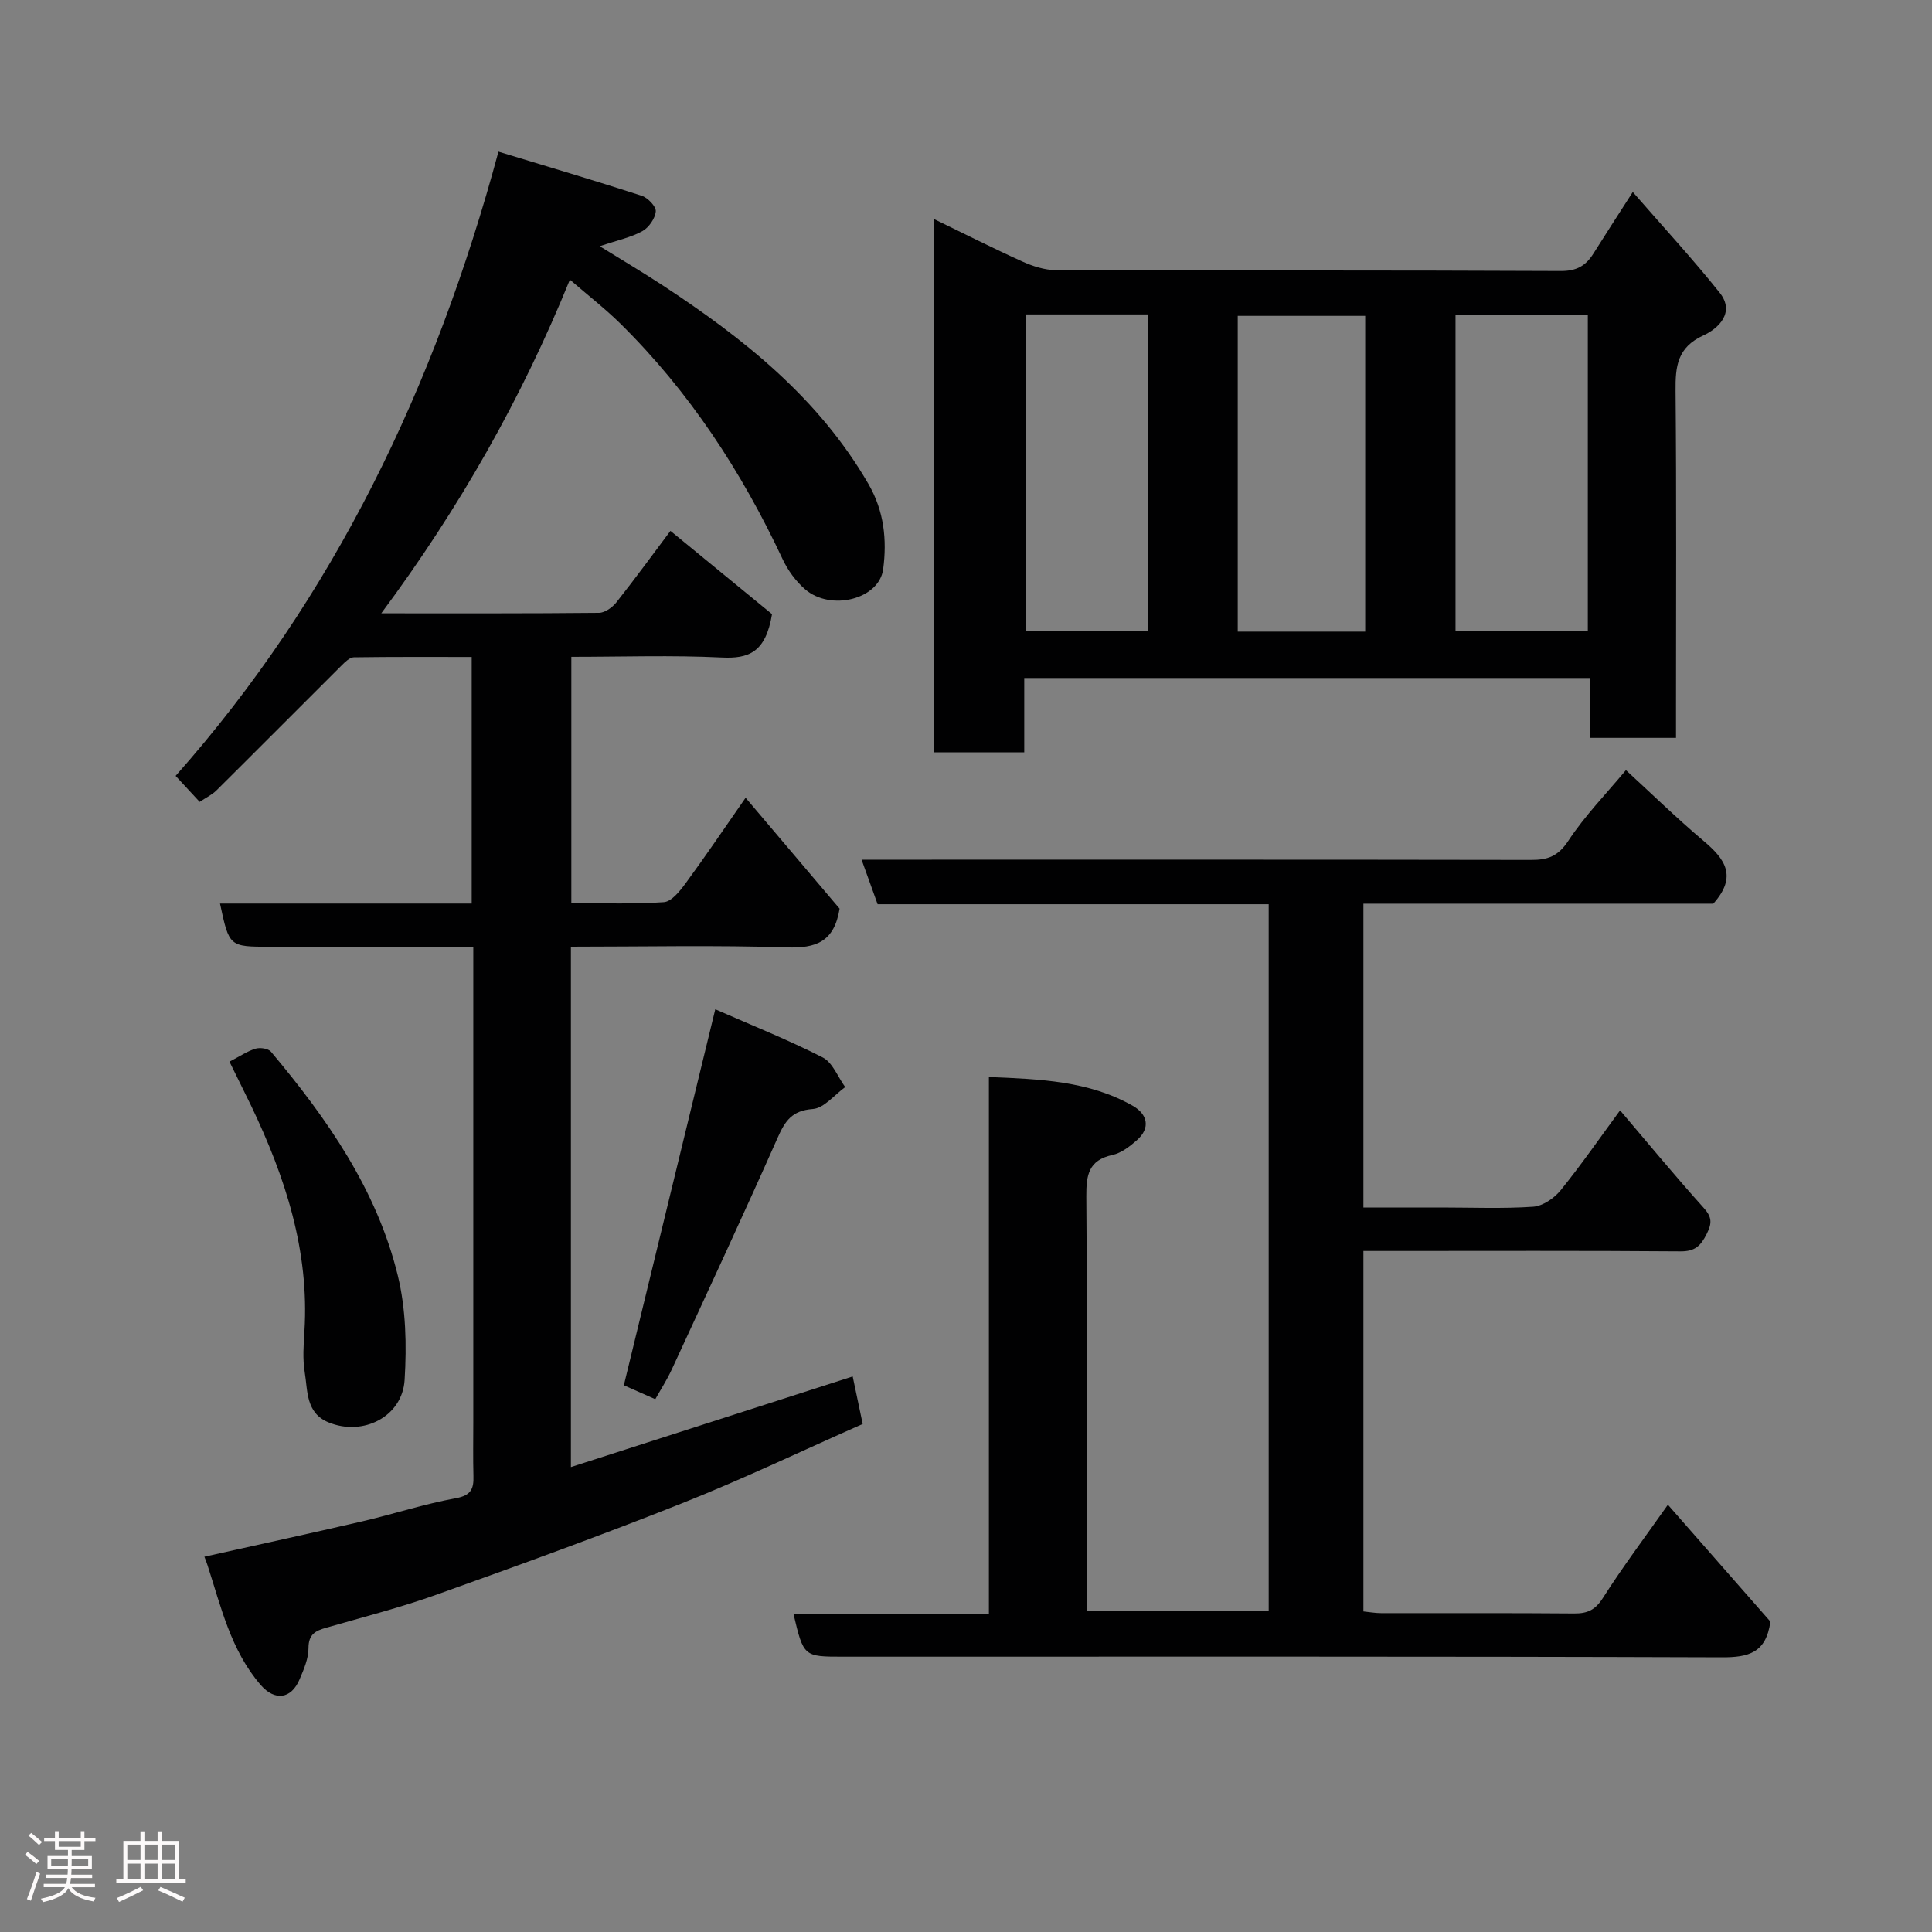 <svg enable-background="new 0 0 400 400" viewBox="0 0 400 400" xmlns="http://www.w3.org/2000/svg"><rect x="0" y="0" width="400" height="400" fill="#808080" stroke="none"/><path d="m5.17 384 .55-.58c.85.61 1.65 1.24 2.4 1.87l-.59.64c-.83-.73-1.62-1.38-2.36-1.93m1.22 9.53-.82-.34c.71-1.76 1.37-3.64 1.98-5.63.24.13.5.25.76.36-.6 1.67-1.24 3.54-1.92 5.61m-.5-13.5.57-.54c.56.44 1.31 1.06 2.26 1.87l-.64.64c-.68-.66-1.41-1.32-2.19-1.97m3.25.46h2.24v-1.36h.77v1.36h4.57v-1.36h.76v1.36h2.28v.69h-2.28v1.84h-2.64v1.26h4.18v2.64h-4.21c0 .45-.02.86-.05 1.21h4.32v.69h-4.38c-.04.34-.1.75-.19 1.22h5.15v.69h-4.82c.87 1.19 2.51 1.92 4.93 2.19-.17.31-.3.57-.37.76-2.77-.49-4.52-1.41-5.26-2.76-.56 1.26-2.3 2.23-5.24 2.9-.12-.24-.26-.48-.43-.72 2.73-.55 4.38-1.34 4.96-2.38h-4.38v-.69h4.65c.1-.38.17-.79.21-1.22h-4.32v-.69h4.4c.03-.34.05-.75.05-1.21h-4.2v-2.64h4.23v-1.26h-2.69v-1.84h-2.24zm1.46 4.46v1.29h3.45c.01-.4.02-.57.01-.53v-.32-.45h-3.46zm1.55-2.59h4.57v-1.19h-4.57zm6.11 2.59h-3.42v.77c-.02.19-.01.37-.02.53h3.44z" fill="#fcfafa"/><path d="m32.63 379.16h.82v1.98h3.54v7.89h1.46v.78h-14.37v-.78h1.46v-7.89h3.54v-1.98h.82v1.98h2.73zm-3.49 11.48.5.73c-1.61.82-3.28 1.63-5 2.41-.13-.27-.28-.55-.44-.82 1.75-.72 3.4-1.49 4.94-2.32m-2.78-5.55h2.73v-3.18h-2.73zm0 3.95h2.73v-3.2h-2.73zm3.54-3.95h2.73v-3.18h-2.73zm0 3.95h2.73v-3.2h-2.73zm7.89 4.68c-1.84-.92-3.51-1.7-5.02-2.32l.45-.73c1.89.8 3.57 1.55 5.04 2.23zm-1.62-11.81h-2.73v3.18h2.73zm-2.73 7.13h2.73v-3.2h-2.73z" fill="#fcfafa"/><g fill="#010102"><path d="m118.2 196v107.74c19.62-6.31 38.75-12.46 58.34-18.76.66 3.12 1.31 6.23 2.07 9.84-12.38 5.47-24.71 11.37-37.39 16.41-16.77 6.67-33.76 12.82-50.76 18.9-7.49 2.68-15.23 4.66-22.88 6.86-2.25.64-3.71 1.34-3.71 4.22.01 2.17-.97 4.42-1.85 6.49-1.73 4.09-5.13 4.52-8.05 1.15-6.19-7.16-8.21-16.18-11.02-24.84-.15-.47-.34-.93-.63-1.71 10.89-2.43 21.78-4.79 32.64-7.31 6.5-1.51 12.87-3.61 19.42-4.8 3.19-.58 3.72-1.98 3.64-4.63-.1-3.66-.03-7.33-.03-11 0-30.83 0-61.65 0-92.48 0-1.81 0-3.61 0-6.07-5.25 0-10.18 0-15.11 0-9 0-18 0-26.99 0-8.43 0-8.43 0-10.34-8.94h52.11c0-17.07 0-33.78 0-51.05-8.18 0-16.29-.05-24.4.07-.85.01-1.8.95-2.5 1.65-8.67 8.63-17.28 17.31-25.96 25.92-.91.9-2.13 1.47-3.46 2.36-1.4-1.51-2.75-2.97-4.98-5.38 32.79-36.99 53.71-80.56 66.84-129.24 10.26 3.12 20 6 29.66 9.13 1.26.41 3 2.22 2.91 3.24-.13 1.47-1.44 3.35-2.78 4.09-2.36 1.3-5.13 1.87-8.82 3.12 4.67 2.89 8.88 5.38 12.97 8.06 16.82 11.03 32.37 23.37 42.68 41.2 3.23 5.58 3.83 11.56 3.03 17.6-.83 6.23-10.85 8.76-16.17 4.16-1.92-1.66-3.57-3.93-4.65-6.24-8.49-18.12-19.28-34.64-33.56-48.73-3.16-3.12-6.7-5.85-10.48-9.13-9.97 24.56-22.86 47.29-39.05 69.08 15.57 0 30.32.05 45.08-.1 1.22-.01 2.76-1.12 3.59-2.16 4.04-5.12 7.89-10.4 11.2-14.81 7.35 6.02 14.72 12.07 21.03 17.24-1.32 7.98-4.86 9.25-10.43 8.98-10.27-.5-20.57-.14-31.12-.14v50.98c6.33 0 12.77.27 19.16-.19 1.62-.12 3.36-2.35 4.55-3.97 4.04-5.5 7.86-11.16 12.37-17.64 6.79 8.01 13.33 15.72 19.46 22.96-1.12 6.92-4.93 8.21-10.91 8.02-14.8-.48-29.6-.15-44.72-.15z"/><path d="m336.63 159.45c5.32 4.88 10.54 9.98 16.1 14.67 4.37 3.68 7.07 7.31 1.99 12.98-23.62 0-47.9 0-72.44 0v62.9h16.16c6.33 0 12.68.27 18.98-.16 2-.14 4.36-1.76 5.69-3.4 4.28-5.29 8.16-10.9 12.31-16.55 5.93 6.97 11.47 13.69 17.29 20.16 1.74 1.93 1.78 3.16.65 5.41-1.24 2.49-2.44 3.65-5.45 3.62-19.99-.16-39.99-.08-59.98-.08-1.8 0-3.6 0-5.65 0v74.63c1.14.11 2.39.35 3.65.35 13.33.03 26.66-.05 39.99.07 2.75.02 4.36-.72 5.94-3.2 4.11-6.46 8.73-12.6 13.46-19.31 7.44 8.48 14.47 16.49 21.22 24.19-.87 6.47-4.51 7.42-10.03 7.4-60.65-.21-121.3-.13-181.94-.13-8.19 0-8.19 0-10.29-8.86h40.46c0-37 0-73.71 0-111.16 10.67.44 20.72.81 29.8 5.97 2.98 1.7 3.8 4.56.77 7.18-1.45 1.26-3.18 2.6-4.98 2.99-4.96 1.08-5.45 4.15-5.42 8.6.21 28.49.11 56.97.11 85.87h37.65c0-48.58 0-97.29 0-146.38-26.95 0-53.88 0-80.97 0-1.12-3.12-2.15-5.96-3.32-9.22h5.67c44.32 0 88.64-.03 132.96.05 3.41.01 5.57-.75 7.66-3.91 3.45-5.25 7.93-9.84 11.96-14.68z"/><path d="m347 152.77c-6.29 0-11.89 0-17.86 0 0-4.16 0-8.1 0-12.4-39.09 0-77.81 0-117.08 0v15.39c-6.48 0-12.42 0-18.71 0 0-36.61 0-73.19 0-110.42 6.13 2.97 12.15 6.02 18.3 8.8 2.17.98 4.64 1.78 6.98 1.79 34.83.11 69.67.01 104.5.18 3.27.02 5.17-1.07 6.75-3.58 2.42-3.86 4.9-7.68 8.17-12.78 6.32 7.27 12.42 13.86 17.99 20.85 3.27 4.1-.29 7.43-3.32 8.82-5.48 2.5-5.86 6.44-5.81 11.53.2 22 .09 44 .09 66zm-45.65-87.54v65.37h27.39c0-21.99 0-43.57 0-65.37-9.19 0-18.11 0-27.39 0zm-18.7 65.54c0-22.1 0-43.8 0-65.37-9.07 0-17.78 0-26.39 0v65.37zm-70.33-65.67v65.53h25.28c0-22.07 0-43.77 0-65.53-8.55 0-16.69 0-25.28 0z"/><path d="m135.67 289.69c-2.73-1.21-5.1-2.26-6.51-2.88 6.25-25.69 12.45-51.19 18.93-77.85 7.56 3.32 15.07 6.31 22.24 9.97 2.06 1.05 3.13 4.04 4.66 6.14-2.23 1.6-4.38 4.37-6.72 4.54-4.31.32-5.73 2.47-7.27 5.95-7.13 16.08-14.56 32.03-21.93 48-.95 2.06-2.19 3.98-3.4 6.13z"/><path d="m47.51 219.8c2.24-1.15 3.75-2.2 5.42-2.69.94-.28 2.62-.03 3.18.64 11.6 13.83 21.91 28.55 26.25 46.34 1.69 6.93 1.85 14.44 1.41 21.61-.47 7.63-8.62 11.72-15.75 8.79-4.74-1.95-4.29-6.54-4.93-10.39-.45-2.75-.24-5.65-.06-8.47 1.03-16.69-3.97-31.94-11.04-46.71-1.41-2.91-2.86-5.8-4.48-9.12z"/></g></svg>